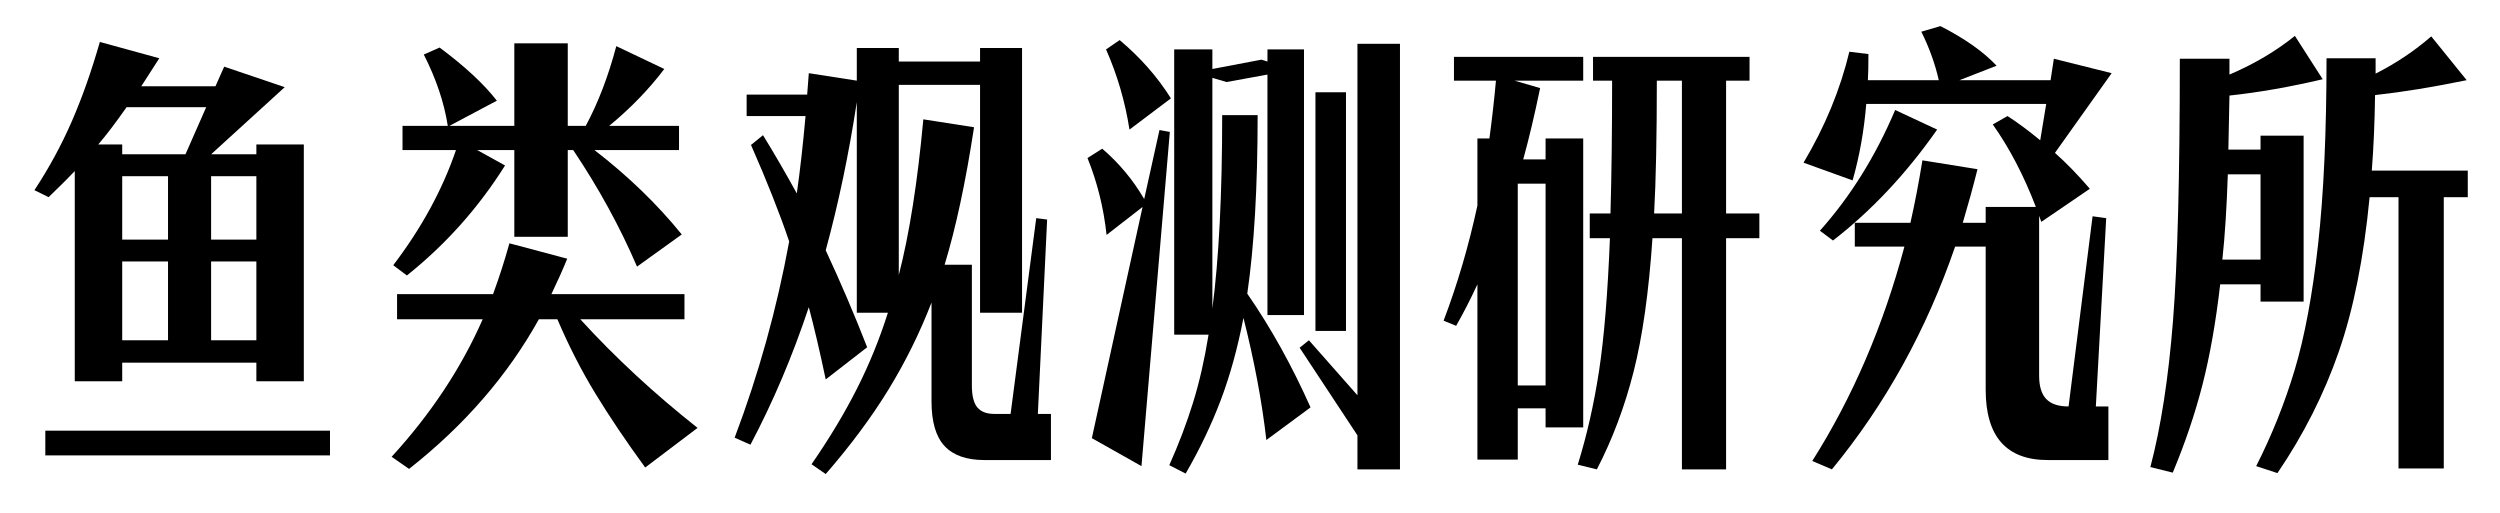 <svg class="typst-doc" viewBox="0 0 268.175 55" width="268.175pt" height="55pt" xmlns="http://www.w3.org/2000/svg" xmlns:xlink="http://www.w3.org/1999/xlink" xmlns:h5="http://www.w3.org/1999/xhtml">
<g>
    <g transform="translate(20.337 10)">
        <g class="typst-group">
            <g transform="matrix(1.17 0 0 1 -19.337 0)">
                <g transform="translate(0 35)">
                    <g class="typst-text" transform="scale(1, -1)">
                        <use xlink:href="#gAEDBEBAA9ECB0D7BC8C57F642A122F4C" x="0" fill="#000000" fill-rule="nonzero"/>
                        <use xlink:href="#gBCB4FC86E886423DADF63125DE2AC6F5" x="32.5" fill="#000000" fill-rule="nonzero"/>
                        <use xlink:href="#g881AD043861CED05ACE94E048E599558" x="65" fill="#000000" fill-rule="nonzero"/>
                        <use xlink:href="#gE536F3E65186337C463C69D91DB4BF27" x="97.5" fill="#000000" fill-rule="nonzero"/>
                        <use xlink:href="#g616D14BCFB7649053334293CE036CBB0" x="130" fill="#000000" fill-rule="nonzero"/>
                        <use xlink:href="#g53147AF85E41FE76D11EBB4EF2795275" x="162.5" fill="#000000" fill-rule="nonzero"/>
                        <use xlink:href="#g262A4BC66B93893096C992FEAE68BB6E" x="195" fill="#000000" fill-rule="nonzero"/>
                    </g>
                </g>
            </g>
        </g>
    </g>
</g>
<defs id="glyph">
    <symbol id="gAEDBEBAA9ECB0D7BC8C57F642A122F4C" overflow="visible">
        <path d="M 5.725 31.975 Q 7.15 35.8 8.3 40.5 L 13.75 38.75 L 12.1 35.75 L 18.9 35.75 L 19.7 37.85 L 25.25 35.65 L 18.5 28.45 L 22.65 28.45 L 22.65 29.5 L 27 29.5 L 27 4.1 L 22.65 4.1 L 22.65 6.1 L 10.35 6.1 L 10.35 4.1 L 6 4.1 L 6 26.65 Q 5.2 25.65 3.6 23.85 L 2.3 24.6 Q 4.3 28.15 5.725 31.975 Z M 3.3 -1.2 L 29.4 -1.2 L 29.4 -3.85 L 3.3 -3.85 L 3.3 -1.2 Z M 14.55 8.5 L 14.55 16.95 L 10.35 16.95 L 10.35 8.5 L 14.55 8.5 Z M 10.35 29.5 L 10.35 28.45 L 16.15 28.45 L 18.05 33.5 L 10.75 33.5 Q 9.25 31 8.15 29.5 L 10.35 29.5 Z M 14.55 19.3 L 14.55 26.1 L 10.35 26.1 L 10.35 19.3 L 14.55 19.3 Z M 22.65 8.5 L 22.65 16.95 L 18.5 16.95 L 18.5 8.5 L 22.65 8.5 Z M 22.65 19.3 L 22.65 26.1 L 18.5 26.1 L 18.5 19.3 L 22.65 19.3 Z "/>
    </symbol>
    <symbol id="gBCB4FC86E886423DADF63125DE2AC6F5" overflow="visible">
        <path d="M 3.55 31.5 L 7.7 31.5 Q 7.2 35.25 5.5 39.15 L 6.95 39.9 Q 10.4 36.9 12.2 34.2 L 7.85 31.5 L 13.8 31.5 L 13.8 40.35 L 18.7 40.35 L 18.7 31.5 L 20.35 31.5 Q 22.05 35.2 23.15 40.05 L 27.55 37.6 Q 25.45 34.35 22.5 31.5 L 28.9 31.5 L 28.9 28.9 L 21.15 28.9 Q 25.8 24.7 29.15 19.85 L 25.05 16.4 Q 22.7 22.8 19.2 28.9 L 18.7 28.9 L 18.7 19.6 L 13.8 19.6 L 13.8 28.9 L 10.4 28.9 L 12.95 27.25 Q 9.3 20.45 3.95 15.45 L 2.7 16.55 Q 6.6 22.55 8.45 28.9 L 3.55 28.9 L 3.55 31.5 Z M 10.9 10.75 L 3.05 10.75 L 3.05 13.45 L 11.85 13.45 Q 12.7 16.15 13.35 18.9 L 18.65 17.25 Q 18.1 15.65 17.2 13.45 L 29.4 13.45 L 29.4 10.75 L 19.85 10.75 Q 24.65 4.6 30.6 -0.9 L 25.8 -5.15 Q 23.15 -0.9 21.225 2.8 Q 19.3 6.5 17.75 10.75 L 16.05 10.75 Q 11.75 1.7 4.15 -5.3 L 2.55 -4 Q 7.95 2.9 10.9 10.75 Z "/>
    </symbol>
    <symbol id="g881AD043861CED05ACE94E048E599558" overflow="visible">
        <path d="M 6.5 19.1 Q 5.2 23.6 3 29.45 L 4.1 30.5 Q 5.6 27.65 7.2 24.25 Q 7.65 27.95 8 32.55 L 2.6 32.55 L 2.6 34.85 L 8.15 34.85 L 8.3 37.15 L 12.7 36.35 L 12.7 39.85 L 16.55 39.85 L 16.55 38.4 L 24 38.4 L 24 39.85 L 27.85 39.85 L 27.85 11.45 L 24 11.45 L 24 35.9 L 16.55 35.9 L 16.55 15.5 Q 18 22.05 18.8 32.2 L 23.45 31.35 Q 22.3 22.55 20.75 16.6 L 23.25 16.6 L 23.25 3.65 Q 23.25 2 23.75 1.3 Q 24.25 0.6 25.3 0.6 L 26.8 0.6 L 29.15 21.6 L 30.15 21.45 L 29.3 0.6 L 30.5 0.6 L 30.5 -4.35 L 24.4 -4.35 Q 21.95 -4.35 20.75 -2.85 Q 19.55 -1.35 19.55 1.95 L 19.55 12.55 Q 17.95 7.7 15.625 3.25 Q 13.3 -1.2 9.85 -5.85 L 8.55 -4.8 Q 11 -0.65 12.7 3.275 Q 14.4 7.2 15.55 11.45 L 12.7 11.45 L 12.7 34.05 Q 11.6 25.65 9.85 18.15 Q 11.9 13 13.65 7.75 L 9.85 4.3 Q 9.05 8.75 8.3 12.05 Q 6.05 4.15 2.95 -2.7 L 1.5 -1.95 Q 4.8 8.25 6.5 19.1 Z "/>
    </symbol>
    <symbol id="gE536F3E65186337C463C69D91DB4BF27" overflow="visible">
        <path d="M 1.75 -2 L 6.4 22.8 L 3.1 19.8 Q 2.7 24.15 1.35 28.05 L 2.7 29.05 Q 5 26.75 6.55 23.65 L 7.95 31.05 L 8.9 30.85 L 6.3 -5 L 1.75 -2 Z M 3.05 39.7 L 4.3 40.7 Q 7.15 37.9 9 34.45 L 5.2 31.1 Q 4.6 35.6 3.05 39.7 Z M 11.025 1.8 Q 11.9 5.1 12.45 9.1 L 9.3 9.1 L 9.3 39.7 L 12.8 39.7 L 12.8 37.6 L 17.3 38.6 L 17.85 38.4 L 17.85 39.7 L 21.2 39.7 L 21.2 11.2 L 17.85 11.2 L 17.85 37 L 14.1 36.2 L 12.8 36.65 L 12.8 11.9 Q 13.7 19.95 13.7 32.65 L 16.95 32.65 Q 16.95 21.1 16 13.5 Q 19.25 8 21.8 1.3 L 17.75 -2.2 Q 17.15 3.95 15.65 10.9 Q 14.85 6.05 13.575 2.1 Q 12.3 -1.85 10.35 -5.8 L 8.85 -4.9 Q 10.15 -1.5 11.025 1.8 Z M 26.1 -1.7 L 20.8 7.7 L 21.65 8.5 L 26.1 2.6 L 26.1 40.3 L 30 40.3 L 30 -5.35 L 26.1 -5.35 L 26.1 -1.7 Z M 22.25 35.1 L 25.05 35.1 L 25.05 9.5 L 22.25 9.5 L 22.25 35.1 Z "/>
    </symbol>
    <symbol id="g616D14BCFB7649053334293CE036CBB0" overflow="visible">
        <path d="M 15.75 5.2 Q 16.45 10.55 16.75 19.45 L 14.9 19.45 L 14.9 22.1 L 16.8 22.1 Q 16.95 28.25 16.95 36.35 L 15.2 36.35 L 15.2 38.9 L 29.55 38.9 L 29.55 36.35 L 27.4 36.35 L 27.4 22.1 L 30.45 22.1 L 30.45 19.45 L 27.4 19.45 L 27.4 -5.35 L 23.35 -5.35 L 23.35 19.45 L 20.65 19.45 Q 20.15 10.8 18.925 5.15 Q 17.7 -0.5 15.55 -5.35 L 13.8 -4.85 Q 15.05 -0.15 15.75 5.2 Z M 4.6 14.5 Q 3.65 12.1 2.65 10.05 L 1.5 10.6 Q 3.4 16.45 4.6 22.95 L 4.6 30.15 L 5.7 30.15 Q 6.05 33.15 6.3 36.35 L 2.45 36.35 L 2.45 38.9 L 14.3 38.9 L 14.3 36.35 L 8 36.35 L 10.35 35.55 Q 9.6 31.3 8.8 27.9 L 10.85 27.9 L 10.85 30.15 L 14.3 30.15 L 14.3 -0.85 L 10.85 -0.85 L 10.85 1.2 L 8.3 1.2 L 8.3 -4.3 L 4.6 -4.3 L 4.6 14.5 Z M 10.85 3.65 L 10.85 25.3 L 8.3 25.3 L 8.3 3.65 L 10.85 3.65 Z M 23.35 22.1 L 23.35 36.35 L 21.05 36.35 Q 21.05 27.3 20.8 22.1 L 23.35 22.1 Z "/>
    </symbol>
    <symbol id="g53147AF85E41FE76D11EBB4EF2795275" overflow="visible">
        <path d="M 11.25 18.55 L 6.7 18.55 L 6.7 21.1 L 11.8 21.1 Q 12.4 24.2 12.9 27.8 L 17.95 26.85 Q 17.35 24.05 16.6 21.1 L 18.7 21.1 L 18.7 22.8 L 23.3 22.8 Q 21.65 27.85 19.35 31.65 L 20.7 32.55 Q 22.1 31.5 23.7 29.95 L 24.25 33.85 L 7.75 33.85 Q 7.45 29.55 6.5 25.65 L 2 27.55 Q 4.95 33.35 6.2 39.45 L 7.95 39.2 Q 7.95 37.35 7.9 36.4 L 14.4 36.4 Q 13.9 39 12.8 41.6 L 14.55 42.2 Q 17.9 40.2 19.7 37.95 L 16.3 36.4 L 24.65 36.4 L 24.95 38.7 L 30.25 37.15 L 25.05 28.6 Q 26.6 27 28.25 24.75 L 23.8 21.2 L 23.6 21.85 L 23.6 4.7 Q 23.6 3 24.25 2.2 Q 24.9 1.4 26.3 1.4 L 28.5 21.8 L 29.75 21.6 L 28.8 1.4 L 29.95 1.4 L 29.95 -4.35 L 24.4 -4.35 Q 18.7 -4.35 18.7 3.2 L 18.7 18.55 L 15.9 18.55 Q 11.95 5.1 4.6 -5.35 L 2.8 -4.45 Q 8.35 5.8 11.25 18.55 Z M 10.4 33.2 L 14.25 31.1 Q 10 24 4.7 19.2 L 3.5 20.25 Q 7.7 25.75 10.4 33.2 Z "/>
    </symbol>
    <symbol id="g262A4BC66B93893096C992FEAE68BB6E" overflow="visible">
        <path d="M 14.525 5.3 Q 15.9 10.65 16.675 18.775 Q 17.45 26.9 17.45 38.75 L 21.95 38.75 L 21.95 37.1 Q 24.8 38.8 27.05 41.1 L 30.3 36.4 Q 25.75 35.3 21.9 34.8 Q 21.85 30.45 21.6 26.7 L 30.4 26.7 L 30.4 23.85 L 28.2 23.85 L 28.2 -5.25 L 24.05 -5.25 L 24.05 23.85 L 21.4 23.85 Q 20.6 14.1 18.575 7.275 Q 16.55 0.45 12.95 -5.75 L 11 -5 Q 13.15 -0.05 14.525 5.3 Z M 3.375 10.6 Q 4 19.85 4 38.7 L 8.55 38.7 L 8.55 37 Q 11.95 38.7 14.55 41.15 L 17.1 36.5 Q 12.55 35.25 8.55 34.75 L 8.45 28.95 L 11.4 28.95 L 11.4 30.45 L 15.35 30.45 L 15.35 12.65 L 11.4 12.65 L 11.4 14.5 L 7.7 14.5 Q 7.1 8.4 6.075 3.725 Q 5.05 -0.95 3.35 -5.7 L 1.3 -5.1 Q 2.75 1.35 3.375 10.6 Z M 11.4 17.15 L 11.4 26.3 L 8.4 26.3 Q 8.25 20.95 7.9 17.15 L 11.4 17.15 Z "/>
    </symbol>
</defs>
</svg>
